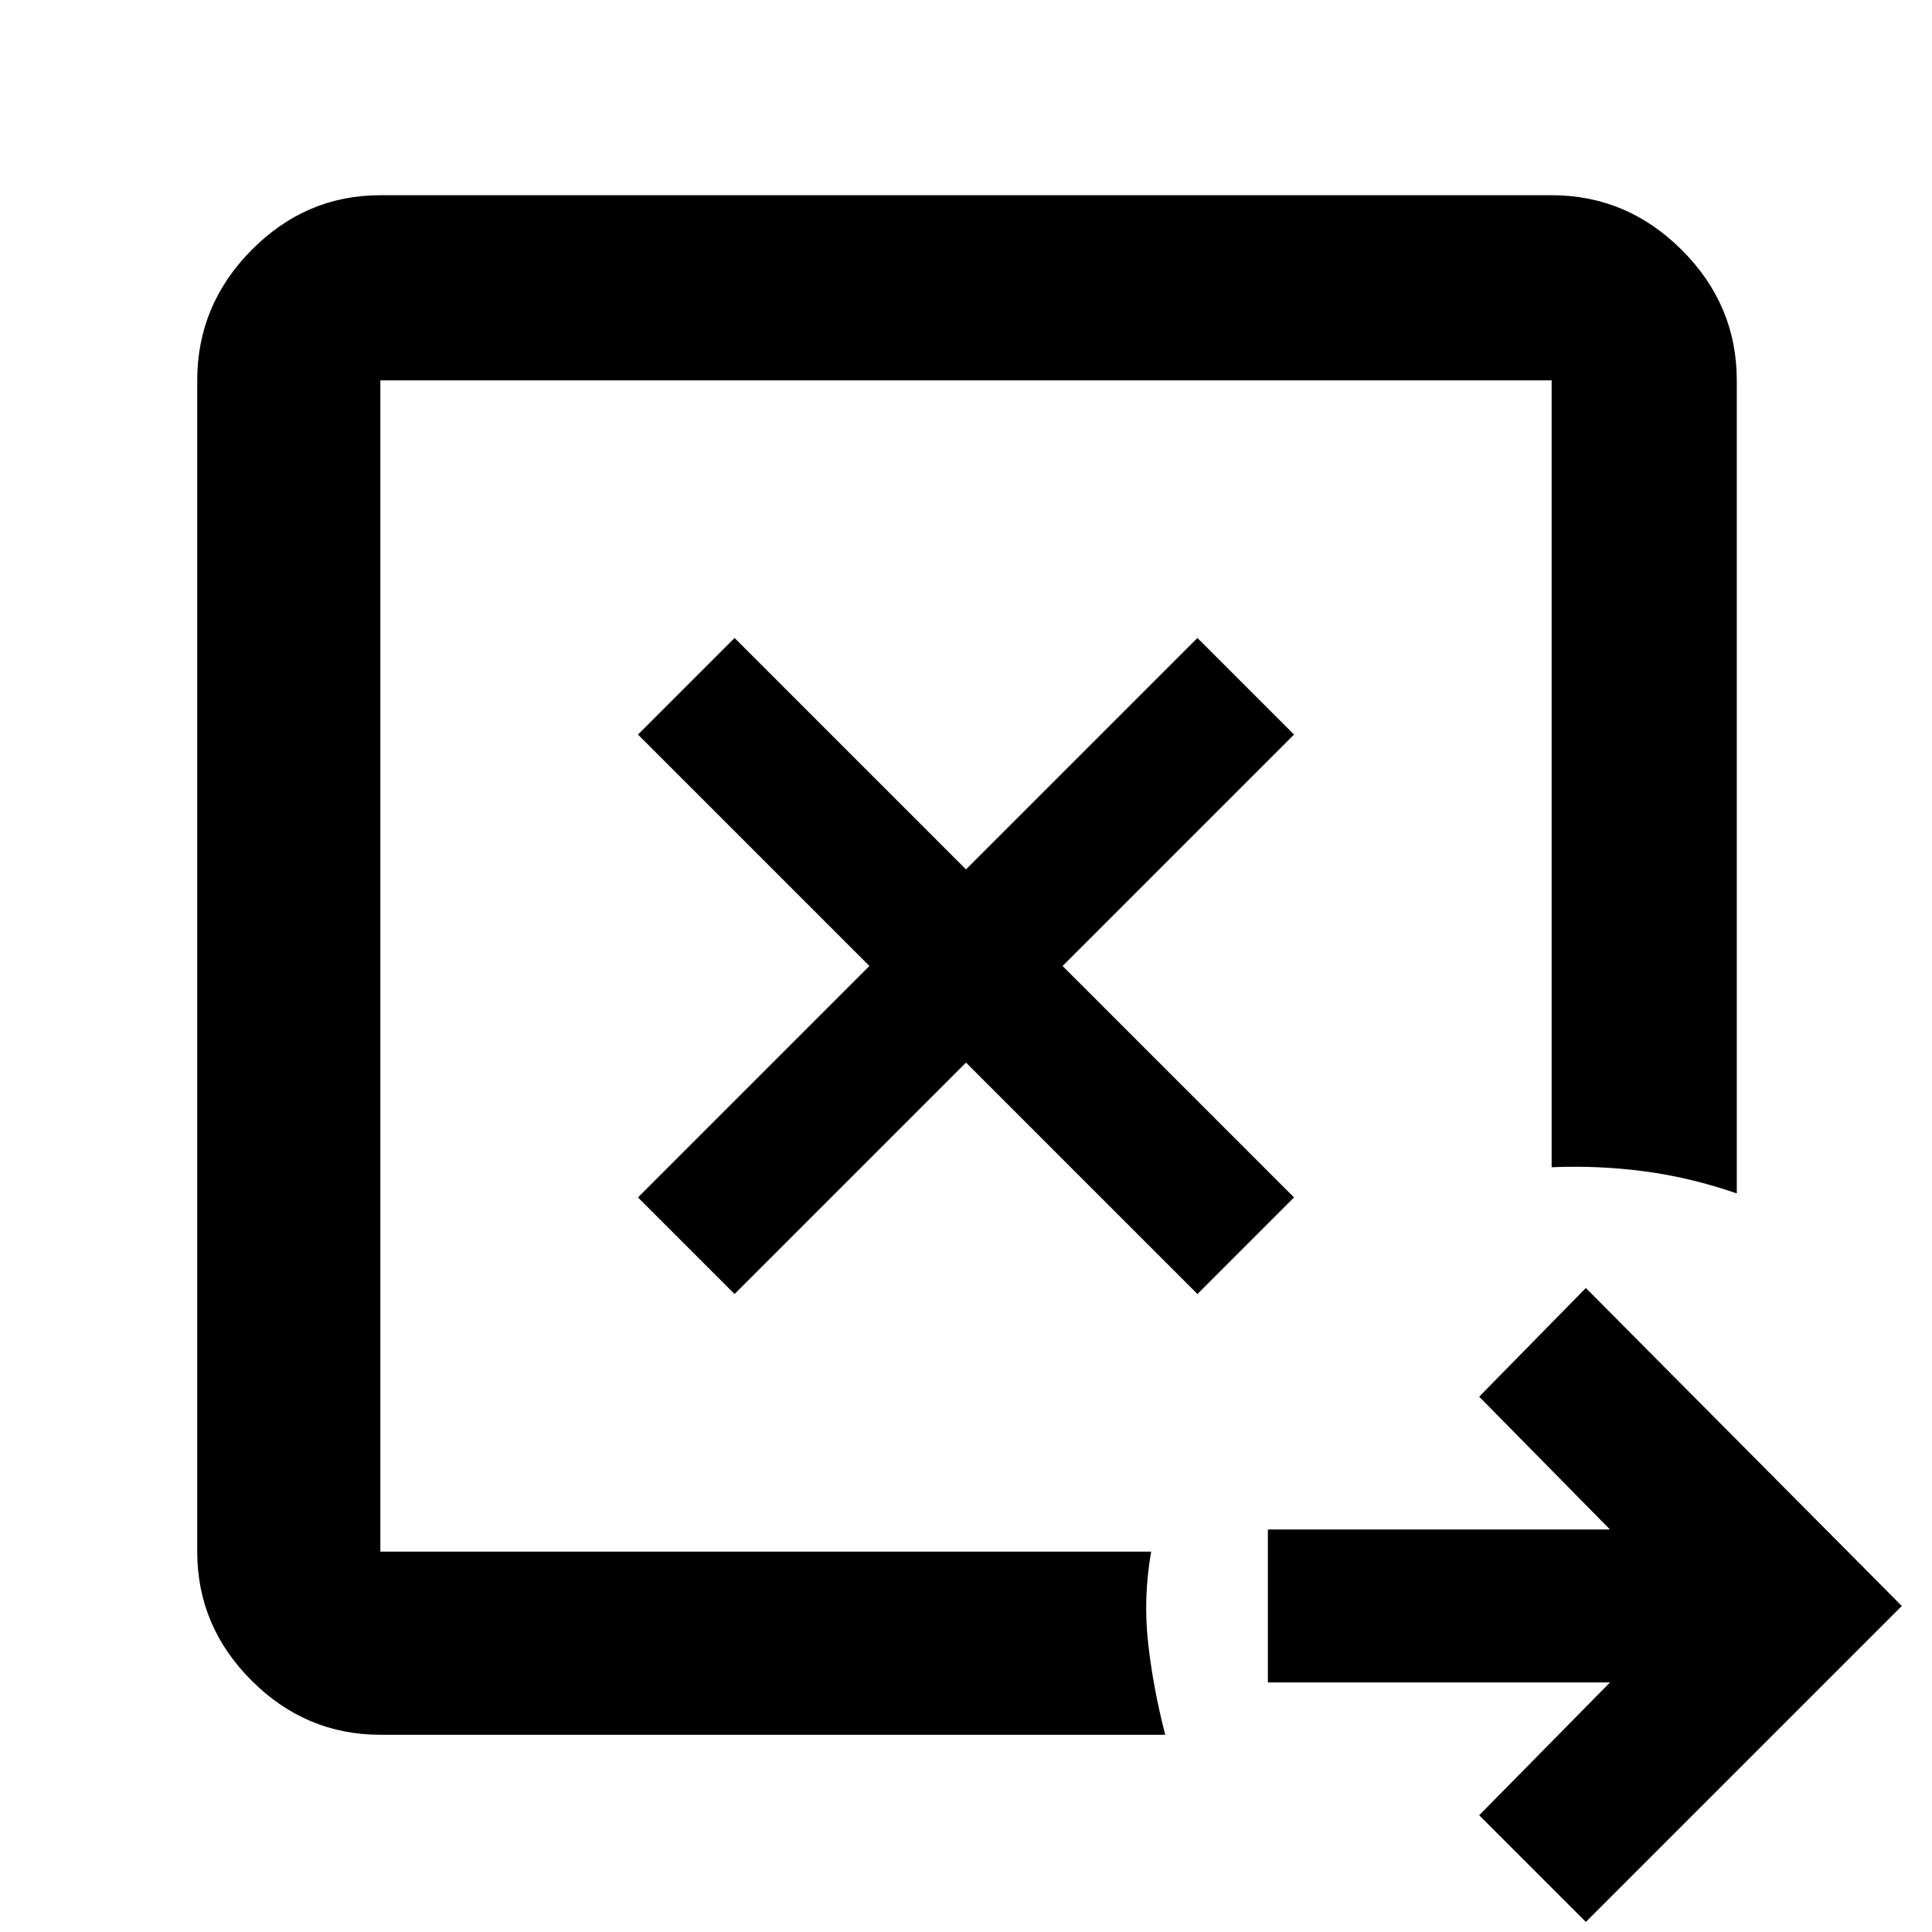 <svg xmlns="http://www.w3.org/2000/svg" height="48" viewBox="0 -960 960 960" width="48"><path d="m365-317 115-115 115 115 48-48-115-115 115-115-48-48-115 115-115-115-48 48 115 115-115 115 48 48ZM189-189v-582 582-7 7Zm0 91q-37.05 0-64.03-26.97Q98-151.95 98-189v-582q0-37.46 26.97-64.73Q151.95-863 189-863h582q37.46 0 64.73 27.27Q863-808.46 863-771v404q-23.17-8-46.08-11-22.92-3-45.92-2v-391H189v582h383q-4 23-1.5 45.42Q573-121.17 579-98H189ZM788-5l-53-53 65-66H630v-76h170l-65-66 53-54 157 158L788-5Z"/></svg>